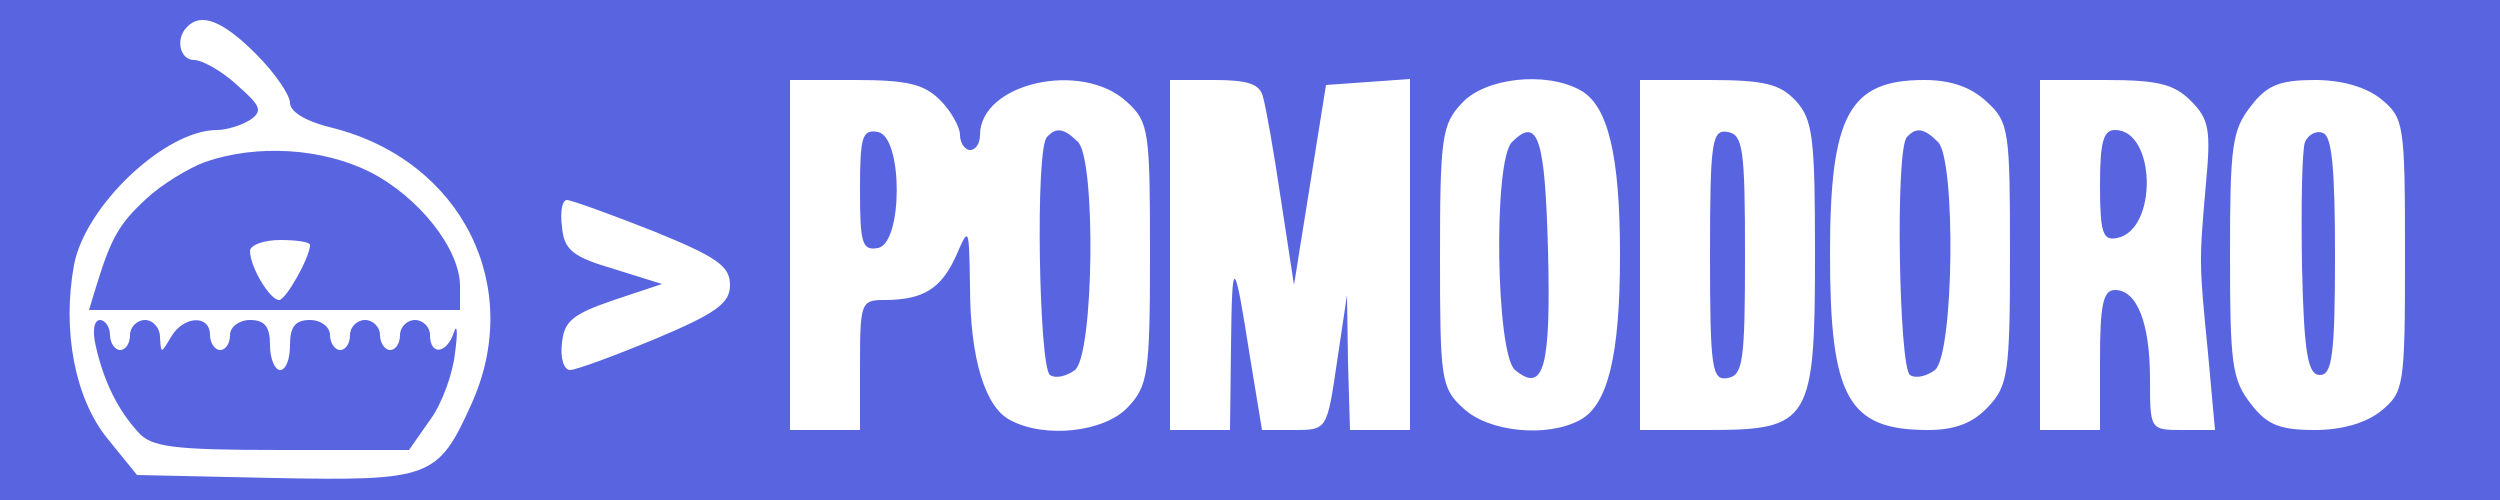 <svg width="250" height="50" viewBox="0 0 250 50" fill="none" xmlns="http://www.w3.org/2000/svg">

<g transform="translate(0,50) scale(0.1,-0.1)"
fill="#5965E0" stroke="none">
<path d="M0 250 l0 -250 1250 0 1250 0 0 250 0 250 -1250 0 -1250 0 0 -250z
m256 196 c19 -19 34 -41 34 -49 0 -9 17 -19 43 -25 129 -33 192 -159 138 -277
-33 -73 -41 -76 -196 -73 l-138 3 -30 37 c-32 40 -45 107 -33 173 11 59 91
135 143 135 10 0 25 5 33 10 13 9 11 14 -13 35 -15 14 -35 25 -43 25 -14 0
-19 21 -7 33 14 15 36 6 69 -27z m684 -46 c11 -11 20 -27 20 -35 0 -8 5 -15
10 -15 6 0 10 7 10 15 0 52 102 75 147 33 22 -20 23 -29 23 -152 0 -119 -2
-132 -22 -153 -23 -25 -83 -32 -118 -13 -25 13 -40 62 -40 134 -1 60 -1 60
-14 30 -15 -33 -33 -44 -72 -44 -23 0 -24 -3 -24 -65 l0 -65 -35 0 -35 0 0
175 0 175 65 0 c52 0 69 -4 85 -20z m323 3 c3 -10 11 -56 18 -103 l13 -85 16
100 16 100 42 3 42 3 0 -175 0 -176 -30 0 -30 0 -2 68 -1 67 -10 -67 c-10 -68
-10 -68 -43 -68 l-32 0 -12 73 c-16 102 -18 103 -19 10 l-1 -83 -30 0 -30 0 0
175 0 175 44 0 c34 0 46 -4 49 -17z m317 7 c28 -15 40 -65 40 -165 0 -100 -12
-150 -40 -165 -33 -18 -92 -12 -117 12 -22 20 -23 29 -23 152 0 119 2 132 22
153 23 25 83 32 118 13z m216 -11 c17 -19 19 -37 19 -154 0 -167 -5 -175 -107
-175 l-68 0 0 175 0 175 68 0 c57 0 72 -4 88 -21z m191 -1 c22 -20 23 -29 23
-152 0 -119 -2 -132 -22 -153 -15 -16 -33 -23 -60 -23 -80 0 -98 32 -98 176 0
139 19 174 94 174 27 0 47 -7 63 -22z m204 1 c18 -18 20 -29 15 -82 -7 -80 -7
-79 2 -170 l7 -77 -32 0 c-33 0 -33 0 -33 51 0 56 -13 89 -35 89 -12 0 -15
-15 -15 -70 l0 -70 -30 0 -30 0 0 175 0 175 65 0 c53 0 69 -4 86 -21z m190 2
c23 -19 24 -24 24 -156 0 -132 -1 -137 -24 -156 -15 -12 -39 -19 -66 -19 -35
0 -48 5 -64 26 -19 24 -21 40 -21 149 0 109 2 125 21 149 16 21 29 26 64 26
27 0 51 -7 66 -19z m-1728 -132 c64 -26 77 -35 77 -54 0 -18 -13 -28 -75 -54
-41 -17 -79 -31 -85 -31 -6 0 -10 12 -8 27 2 22 11 29 52 43 l48 16 -48 15
c-41 12 -50 19 -52 42 -2 15 0 27 5 27 4 0 43 -14 86 -31z"/>
<path d="M205 338 c-16 -6 -43 -22 -59 -37 -27 -25 -35 -39 -50 -88 l-7 -23
185 0 186 0 0 24 c0 37 -41 89 -90 114 -48 24 -113 28 -165 10z m105 -83 c0
-12 -24 -55 -31 -55 -9 0 -29 33 -29 49 0 6 14 11 30 11 17 0 30 -2 30 -5z"/>
<path d="M96 153 c8 -35 22 -63 42 -85 13 -15 34 -18 143 -18 l128 0 21 30
c12 16 23 47 25 67 3 21 2 30 -1 21 -7 -22 -24 -24 -24 -3 0 8 -7 15 -15 15
-8 0 -15 -7 -15 -15 0 -8 -4 -15 -10 -15 -5 0 -10 7 -10 15 0 8 -7 15 -15 15
-8 0 -15 -7 -15 -15 0 -8 -4 -15 -10 -15 -5 0 -10 7 -10 15 0 8 -9 15 -20 15
-15 0 -20 -7 -20 -25 0 -14 -4 -25 -10 -25 -5 0 -10 11 -10 25 0 18 -5 25 -20
25 -11 0 -20 -7 -20 -15 0 -8 -4 -15 -10 -15 -5 0 -10 7 -10 15 0 21 -27 19
-39 -2 -10 -17 -10 -17 -11 0 0 9 -7 17 -15 17 -8 0 -15 -7 -15 -15 0 -8 -4
-15 -10 -15 -5 0 -10 7 -10 15 0 8 -5 15 -10 15 -6 0 -8 -11 -4 -27z"/>
<path d="M860 310 c0 -53 2 -61 18 -58 25 5 25 111 0 116 -16 3 -18 -5 -18
-58z"/>
<path d="M1047 363 c-12 -11 -8 -231 3 -238 6 -4 17 -1 25 5 19 16 21 210 3
228 -14 14 -22 15 -31 5z"/>
<path d="M1512 358 c-19 -19 -16 -212 3 -228 29 -24 36 3 33 120 -3 112 -10
134 -36 108z"/>
<path d="M1710 245 c0 -115 2 -126 18 -123 15 3 17 17 17 123 0 106 -2 120
-17 123 -16 3 -18 -8 -18 -123z"/>
<path d="M1907 363 c-12 -11 -8 -231 3 -238 6 -4 17 -1 25 5 19 16 21 210 3
228 -14 14 -22 15 -31 5z"/>
<path d="M2100 314 c0 -47 3 -55 17 -52 41 8 39 108 -2 108 -12 0 -15 -13 -15
-56z"/>
<path d="M2305 358 c-3 -8 -4 -63 -3 -124 2 -89 6 -109 18 -109 12 0 15 20 15
119 0 87 -3 120 -12 123 -7 3 -15 -2 -18 -9z"/>
</g>
</svg>
